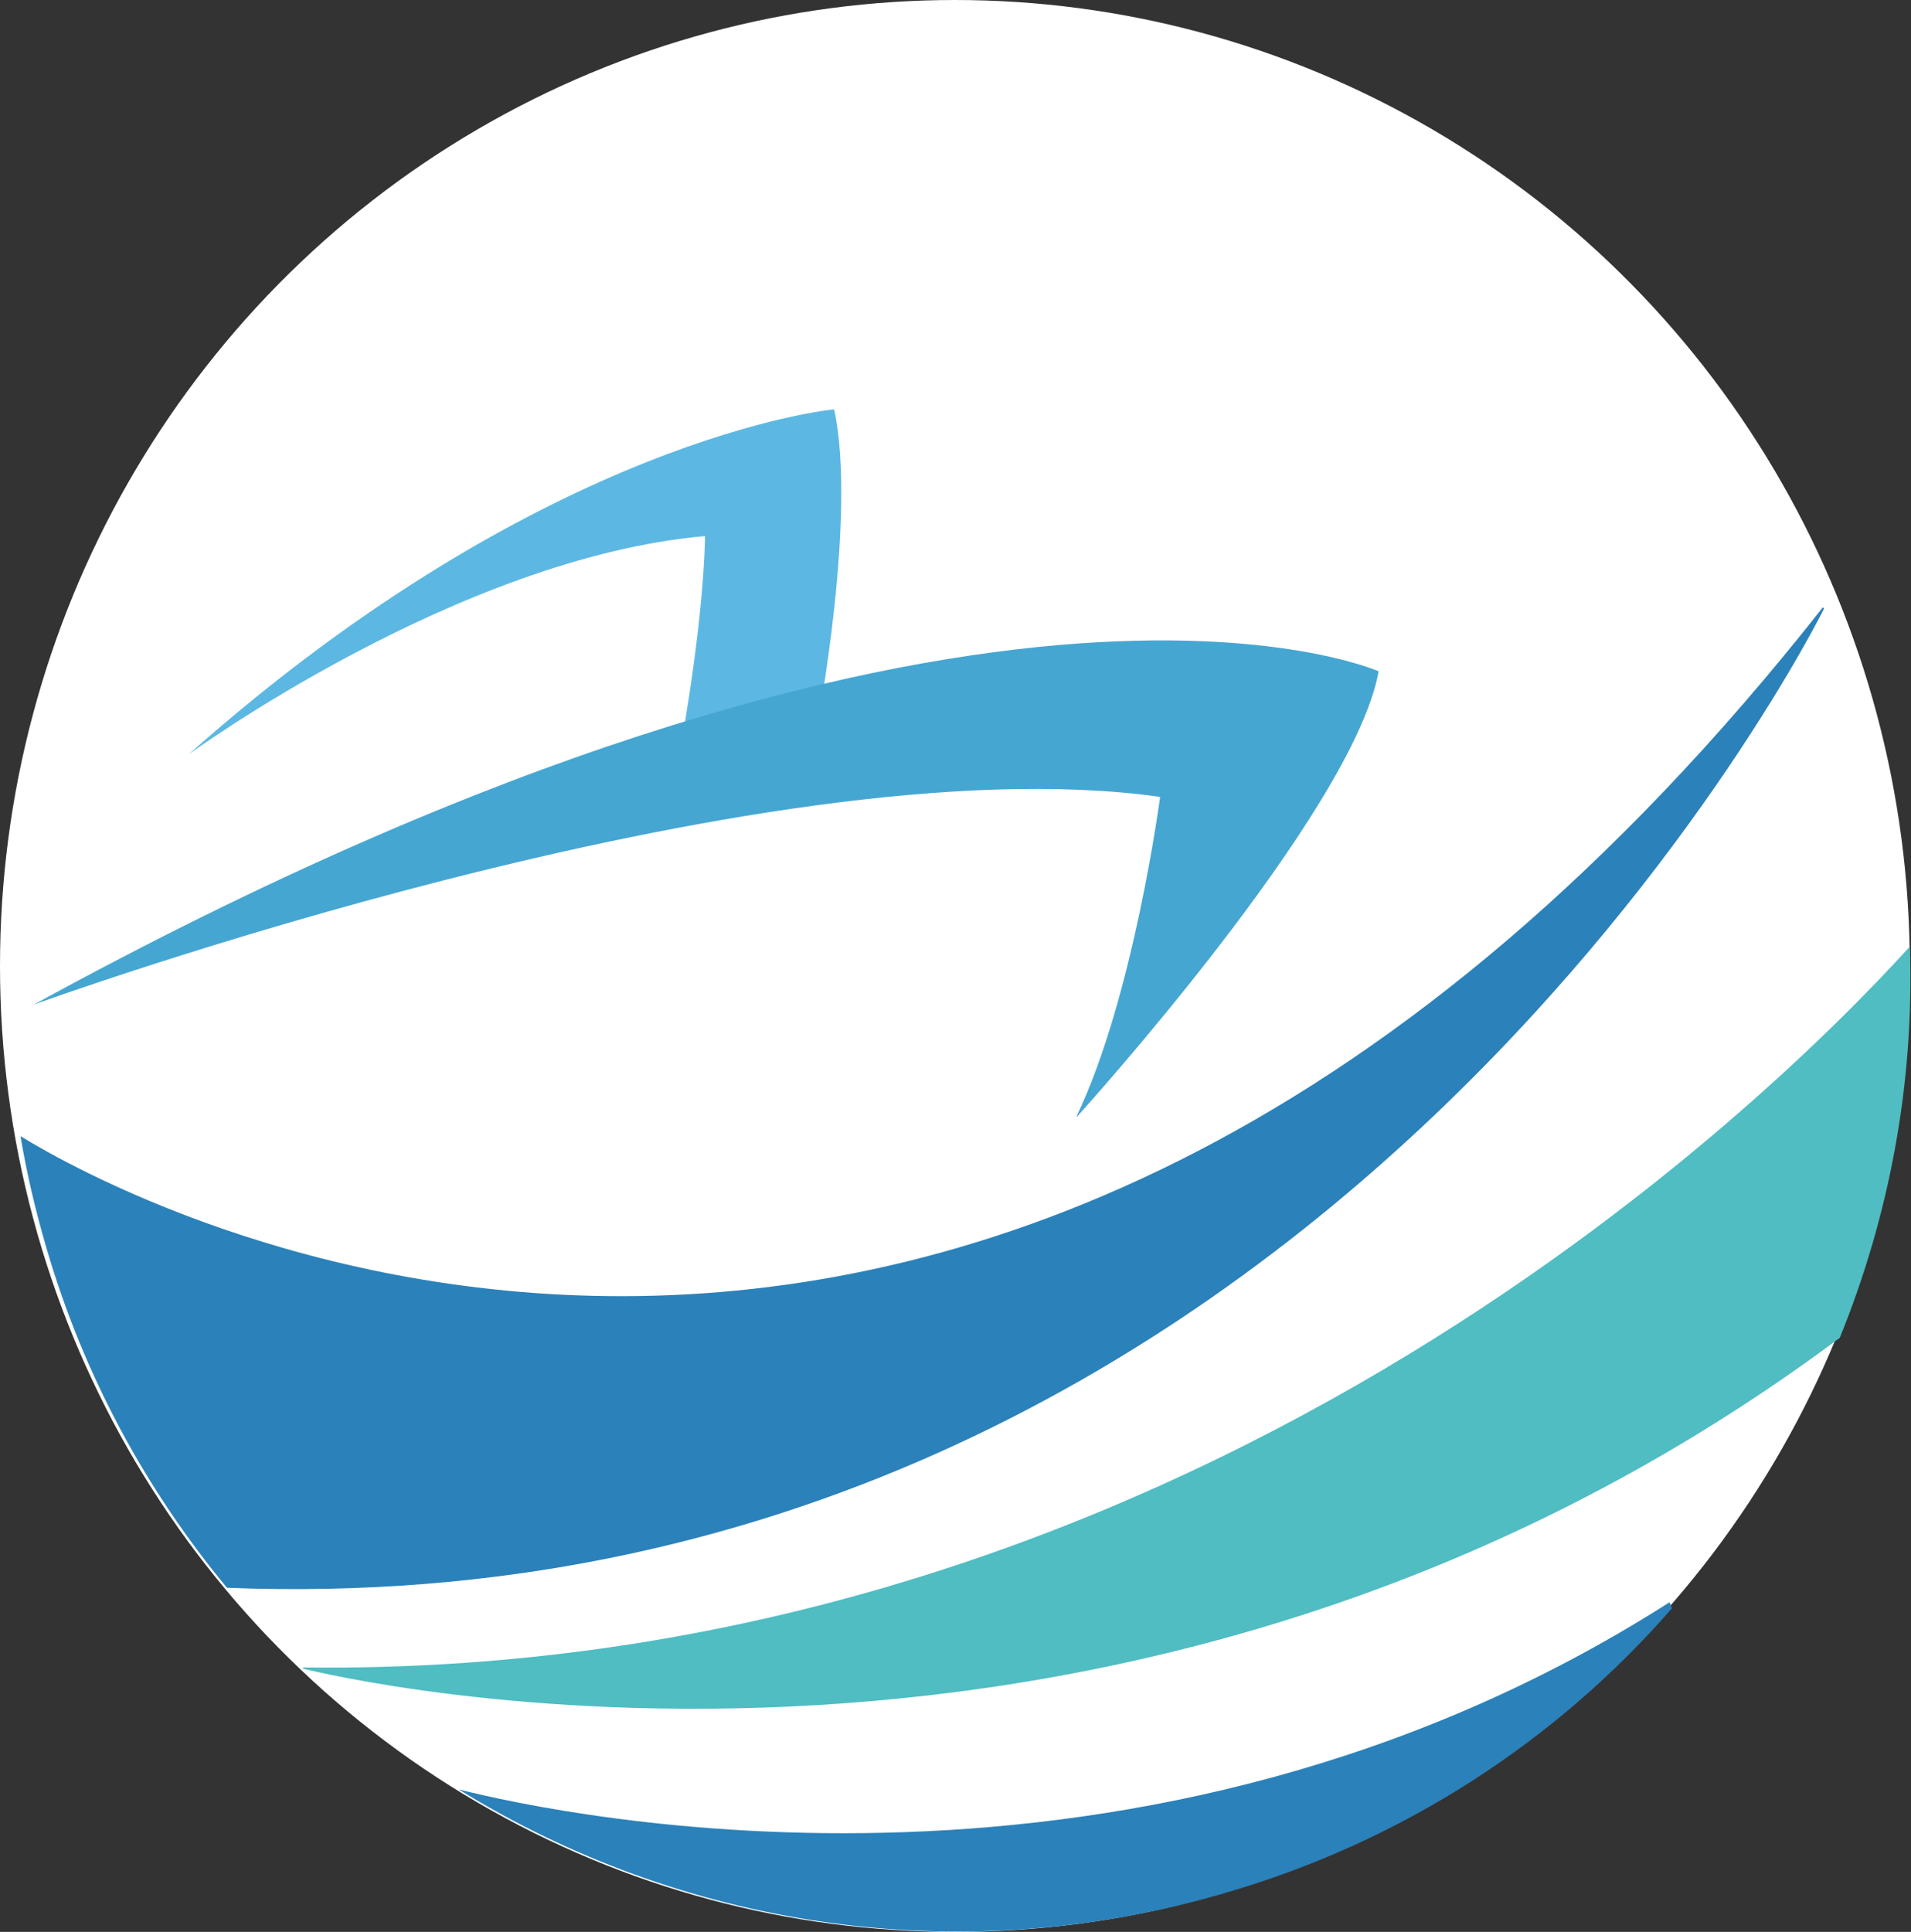 <?xml version="1.0" encoding="UTF-8"?><svg id="Camada_1" xmlns="http://www.w3.org/2000/svg" viewBox="0 0 15.83 16"><rect x="0" y="0" width="15.83" height="16" fill="#333333" stroke="none"/><defs><style>.cls-1{fill:#5cb8e3;}.cls-2{fill:#fff;}.cls-3{fill:#4fbdc2;}.cls-4{fill:#45a6d2;}.cls-5{fill:#2b81ba;}</style></defs><ellipse class="cls-2" cx="7.91" cy="8" rx="7.91" ry="8"/><g><g><path class="cls-5" d="m15.1,5.03C8.1,13.92.95,9.89.17,9.41c.05.3.12.6.21.91.31,1.07.83,2.02,1.5,2.83,9.05.36,13.23-8.11,13.23-8.11Z"/><path class="cls-5" d="m2.5,13.82s0,0,0,0c0,0,0,0,0,0,0,0,0,0,0,0Z"/><path class="cls-3" d="m2.51,13.82s0,0,0,0c.25.06,6.83,1.66,12.73-2.74.41-1.01.62-2.11.58-3.24-1.17,1.29-6.02,6.06-13.31,5.97Z"/><path class="cls-5" d="m3.8,14.82c1.83,1.13,4.12,1.51,6.34.86,1.49-.43,2.76-1.27,3.71-2.36l-.02-.05c-4.37,2.79-9.16,1.77-10.03,1.55Z"/></g><g><path class="cls-1" d="m6.77,6.01s.33-1.74.14-2.62c0,0-2.38.22-5.35,2.86,0,0,2.23-1.63,4.28-1.81,0,0,0,.7-.24,1.95.24.19,1.16-.39,1.16-.39Z"/><path class="cls-4" d="m8.92,9.25s2.29-2.52,2.5-3.69c0,0-3.36-1.5-11.14,2.76,0,0,6.02-2.19,9.33-1.72,0,0-.22,1.66-.69,2.64Z"/></g></g></svg>